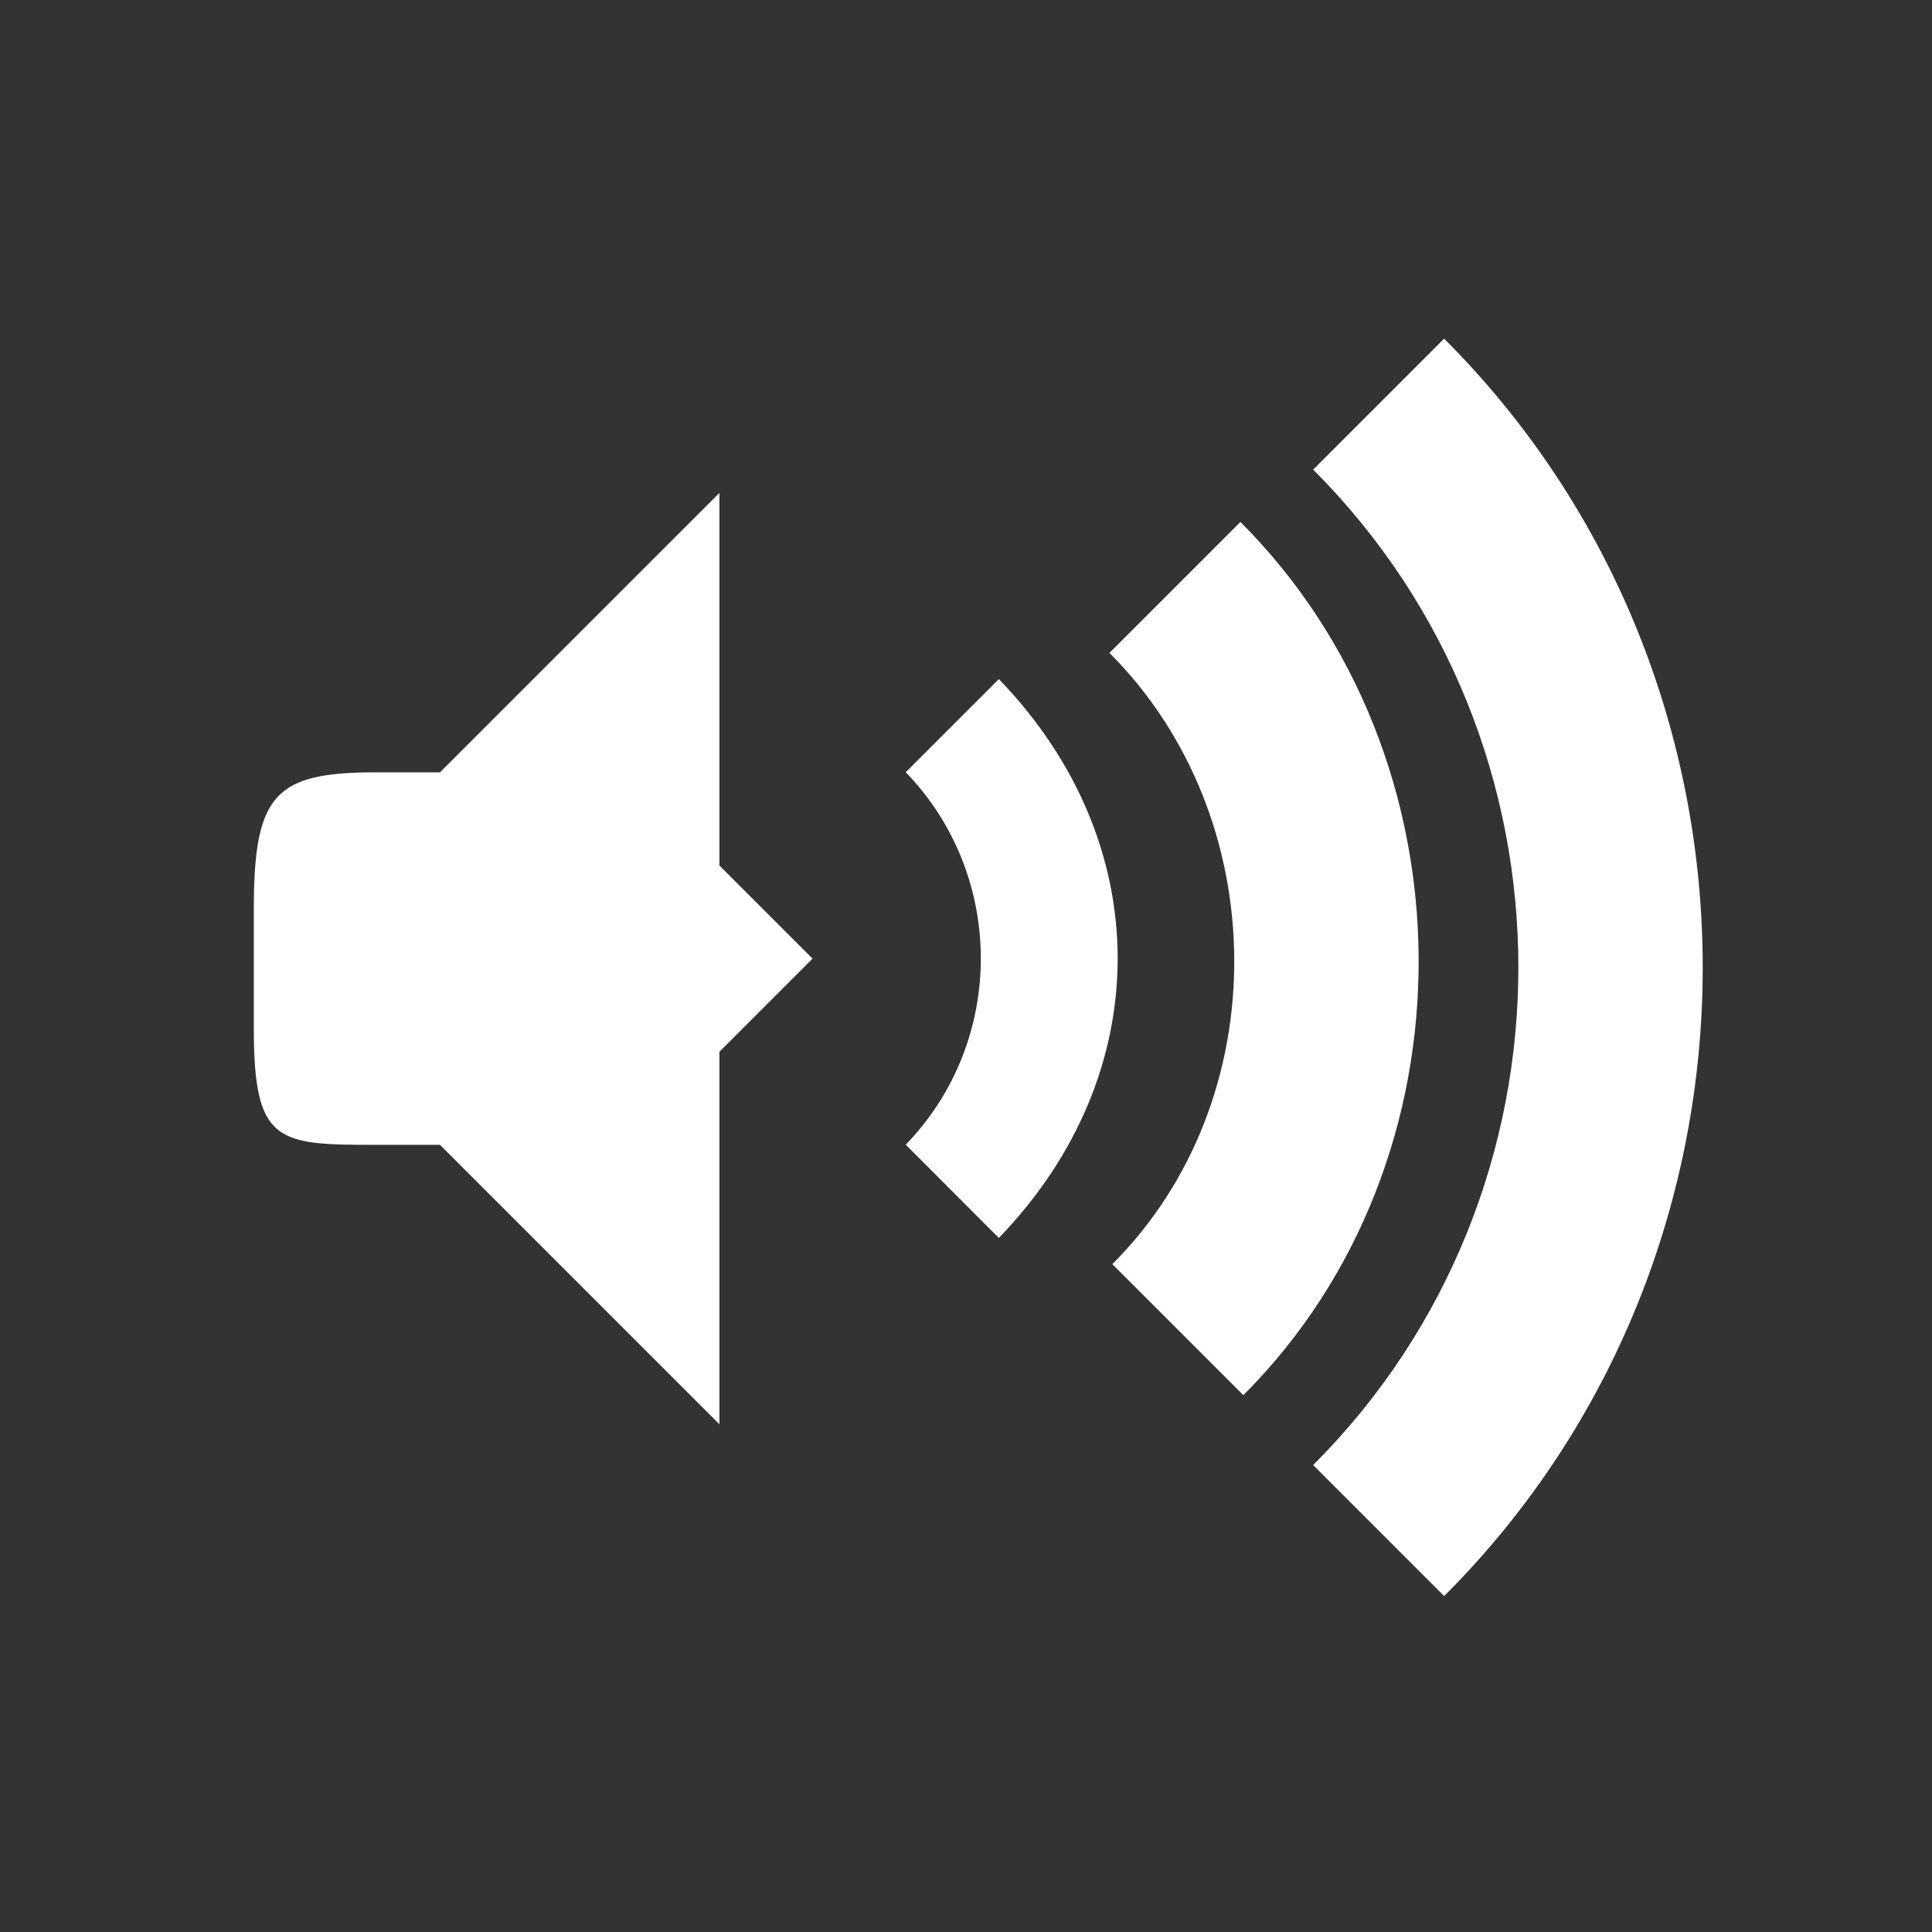 <?xml version="1.0" encoding="UTF-8" standalone="no"?>
<svg
   xmlns:dc="http://purl.org/dc/elements/1.1/"
   xmlns:cc="http://creativecommons.org/ns#"
   xmlns:rdf="http://www.w3.org/1999/02/22-rdf-syntax-ns#"
   xmlns:svg="http://www.w3.org/2000/svg"
   xmlns="http://www.w3.org/2000/svg"
   xmlns:sodipodi="http://sodipodi.sourceforge.net/DTD/sodipodi-0.dtd"
   xmlns:inkscape="http://www.inkscape.org/namespaces/inkscape"
   width="16"
   viewBox="0 0 16 16"
   height="16"
   id="svg2"
   version="1.1"
   inkscape:version="0.48.5 r10040"
   sodipodi:docname="sound_normal.svg">
  <rect x="0" y="0" width="16" height="16" fill="#333333" stroke="none"/>
  <sodipodi:namedview
     pagecolor="#ffffff"
     bordercolor="#666666"
     borderopacity="1"
     objecttolerance="10"
     gridtolerance="10"
     guidetolerance="10"
     inkscape:pageopacity="0"
     inkscape:pageshadow="2"
     inkscape:window-width="1366"
     inkscape:window-height="716"
     id="namedview32"
     showgrid="false"
     inkscape:zoom="14.75"
     inkscape:cx="8.1016949"
     inkscape:cy="-0.13559322"
     inkscape:window-x="0"
     inkscape:window-y="24"
     inkscape:window-maximized="1"
     inkscape:current-layer="svg2" />
  <defs
     id="defs4">
    <clipPath
       id="clipPath6">
      <rect
         x="26.999"
         y="221.5"
         width="1.876"
         height="4.874"
         fill="#bebebe"
         color="#bebebe"
         id="rect8" />
    </clipPath>
    <clipPath
       id="clipPath10">
      <rect
         x="26.966"
         y="221.33"
         width="2.898"
         height="5.216"
         fill="#bebebe"
         color="#bebebe"
         id="rect12" />
    </clipPath>
    <clipPath
       id="clipPath14">
      <rect
         x="26.85"
         y="220.75"
         width="3.825"
         height="6.375"
         fill="#bebebe"
         color="#bebebe"
         id="rect16" />
    </clipPath>
  </defs>
  <path
     d="m 11.96,2.804 -1.085,1.085 c 2.266,2.266 2.266,5.978 0,8.244 l 1.085,1.085 c 2.855,-2.855 2.855,-7.558 0,-10.413 z m -6.002,1.278 -2.314,2.314 -0.53,0 c -0.836,0 -1.012,0.179 -1.012,1.133 l 0,0.988 c 0,0.954 0.197,0.964 1.012,0.964 l 0.53,0 2.314,2.314 0,-3.085 0.771,-0.771 -0.771,-0.771 0,-3.085 z M 10.273,4.322 9.188,5.407 c 1.362,1.362 1.386,3.7 0.024,5.062 l 1.085,1.085 c 1.952,-1.952 1.927,-5.28 -0.024,-7.231 z M 8.272,5.624 7.501,6.395 c 0.829,0.857 0.829,2.228 0,3.085 L 8.272,10.252 c 1.312,-1.357 1.312,-3.271 0,-4.628 z"
     id="path18"
     style="fill:#ffffff"
     inkscape:connector-curvature="0" />
</svg>
